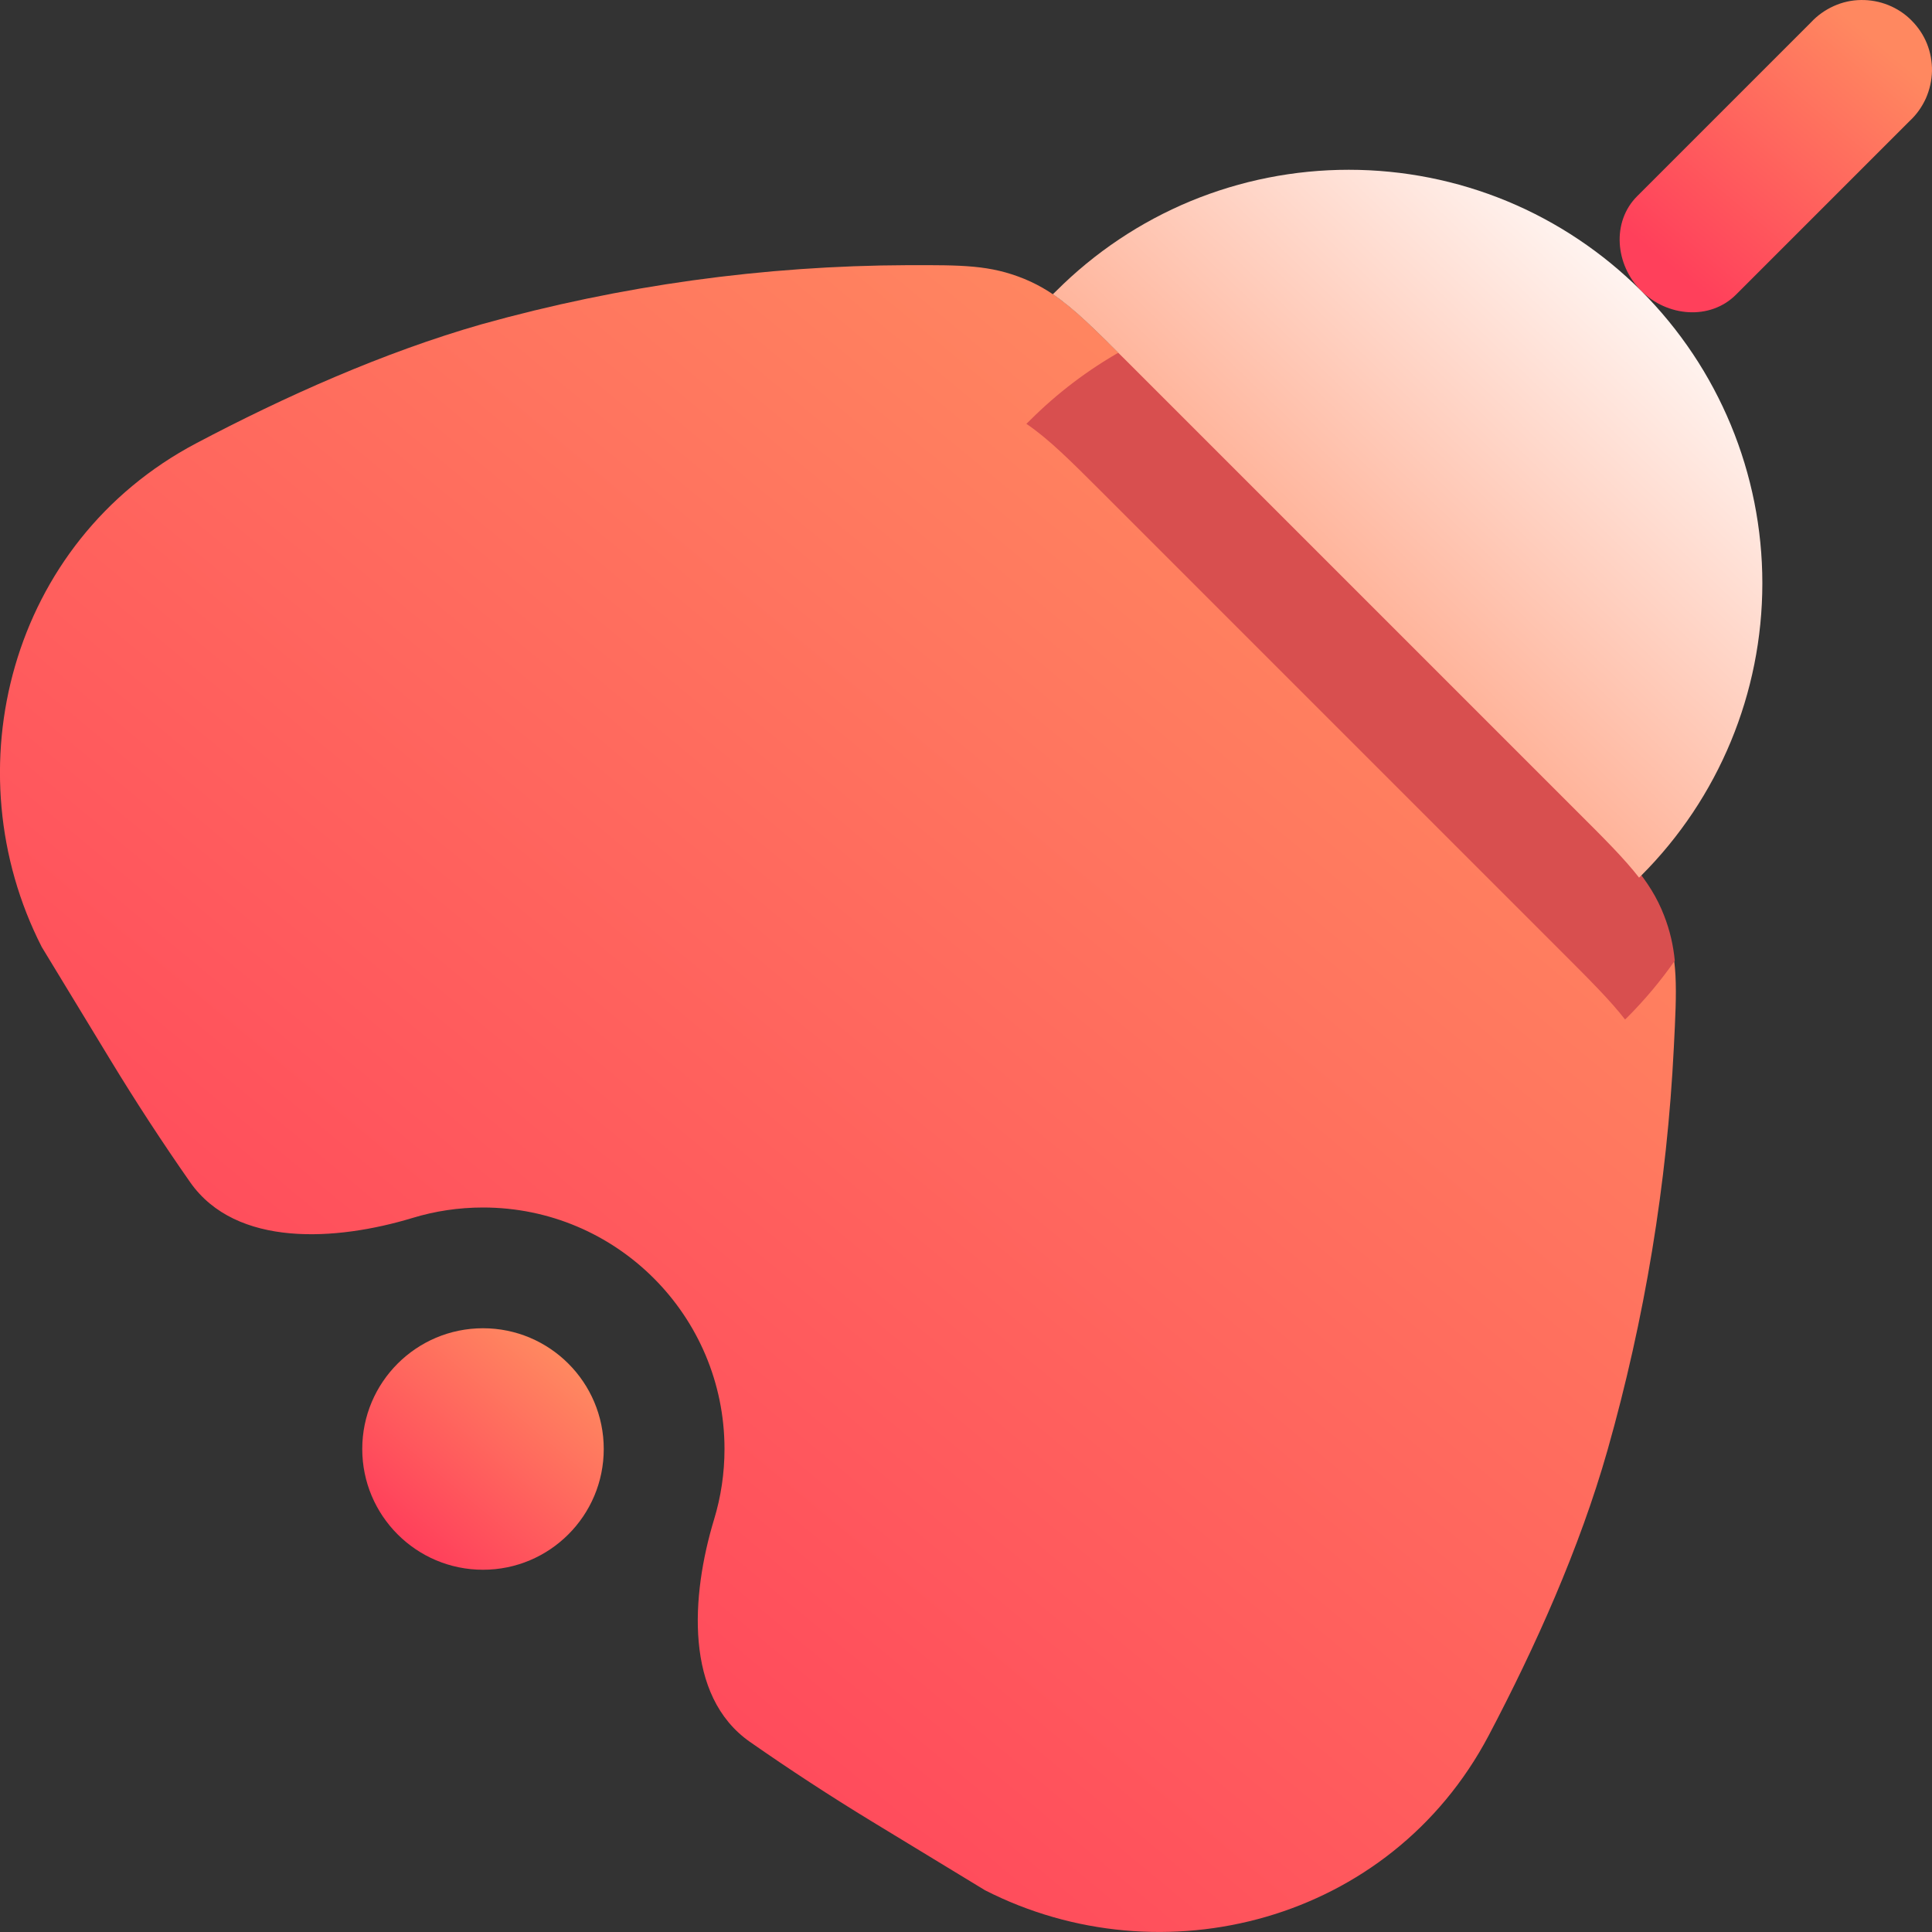 <svg width="16" height="16" viewBox="0 0 16 16" fill="none" xmlns="http://www.w3.org/2000/svg">
<rect x="0" y="0" width="16" height="16" fill="#333333" stroke="none"/>
<path d="M0.346 7.843L0.916 8.781C1.125 9.125 1.345 9.462 1.575 9.791C1.955 10.333 2.785 10.278 3.418 10.086C3.602 10.03 3.798 10 4 10C5.105 10 6 10.896 6 12C6 12.202 5.97 12.398 5.914 12.582C5.722 13.215 5.667 14.045 6.21 14.425C6.538 14.654 6.875 14.874 7.218 15.083L8.157 15.654C9.62 16.401 11.511 15.921 12.328 14.374C12.713 13.643 13.081 12.825 13.313 12.009C13.621 10.922 13.806 9.803 13.862 8.674C13.887 8.181 13.9 7.933 13.782 7.628C13.665 7.324 13.461 7.12 13.055 6.714L9.337 2.996C8.959 2.618 8.769 2.428 8.484 2.31C8.199 2.194 7.972 2.195 7.519 2.196C6.326 2.2 5.139 2.364 3.99 2.685C3.175 2.918 2.356 3.285 1.625 3.671C0.078 4.488 -0.401 6.379 0.345 7.841L0.346 7.843Z" fill="url(#paint0_linear_243_235)"/>
<path d="M4 13C4.552 13 5 12.552 5 12C5 11.448 4.552 11 4 11C3.448 11 3 11.448 3 12C3 12.552 3.448 13 4 13Z" fill="url(#paint1_linear_243_235)"/>
<path d="M15.816 1.001C15.873 0.948 15.918 0.884 15.95 0.813C15.981 0.742 15.998 0.666 16 0.588C16.001 0.51 15.987 0.433 15.958 0.361C15.929 0.289 15.885 0.224 15.83 0.169C15.776 0.114 15.71 0.071 15.638 0.042C15.566 0.013 15.489 -0.001 15.412 8.95649e-05C15.334 0.001 15.258 0.018 15.187 0.05C15.116 0.082 15.052 0.127 14.999 0.184L13.559 1.624C13.344 1.838 13.377 2.194 13.591 2.408C13.806 2.623 14.161 2.655 14.376 2.441L15.816 1.001Z" fill="url(#paint2_linear_243_235)"/>
<path fill-rule="evenodd" clip-rule="evenodd" d="M9.29 2.905C9.305 2.92 9.321 2.936 9.337 2.952L13.055 6.67C13.461 7.076 13.665 7.28 13.782 7.584C13.831 7.711 13.857 7.828 13.87 7.956C13.753 8.123 13.622 8.28 13.476 8.426L13.458 8.443C13.337 8.287 13.171 8.121 12.941 7.891L12.927 7.877L9.131 4.081C8.859 3.809 8.682 3.633 8.5 3.51L8.53 3.481C8.756 3.255 9.012 3.061 9.29 2.905Z" fill="#D84F4F"/>
<path d="M13.592 2.409C13.274 2.091 12.896 1.838 12.481 1.666C12.065 1.494 11.62 1.406 11.17 1.406C10.72 1.406 10.275 1.494 9.859 1.666C9.444 1.838 9.066 2.091 8.748 2.409L8.719 2.437C8.898 2.558 9.07 2.73 9.337 2.997L13.054 6.714C13.287 6.946 13.453 7.112 13.574 7.268L13.592 7.251C14.234 6.609 14.595 5.738 14.595 4.83C14.595 3.922 14.234 3.051 13.592 2.409Z" fill="url(#paint3_linear_243_235)"/>
<defs>
<linearGradient id="paint0_linear_243_235" x1="2.602" y1="14.274" x2="11.221" y2="3.876" gradientUnits="userSpaceOnUse">
<stop stop-color="#FF405B"/>
<stop offset="1" stop-color="#FF8860"/>
</linearGradient>
<linearGradient id="paint1_linear_243_235" x1="3.375" y1="12.75" x2="4.625" y2="11.25" gradientUnits="userSpaceOnUse">
<stop stop-color="#FF405B"/>
<stop offset="1" stop-color="#FF8860"/>
</linearGradient>
<linearGradient id="paint2_linear_243_235" x1="13.898" y1="2.263" x2="15.514" y2="0.323" gradientUnits="userSpaceOnUse">
<stop stop-color="#FF405B"/>
<stop offset="1" stop-color="#FF8860"/>
</linearGradient>
<linearGradient id="paint3_linear_243_235" x1="11" y1="8" x2="15.444" y2="3.362" gradientUnits="userSpaceOnUse">
<stop stop-color="#FF8860"/>
<stop offset="1" stop-color="white"/>
</linearGradient>
</defs>
</svg>
